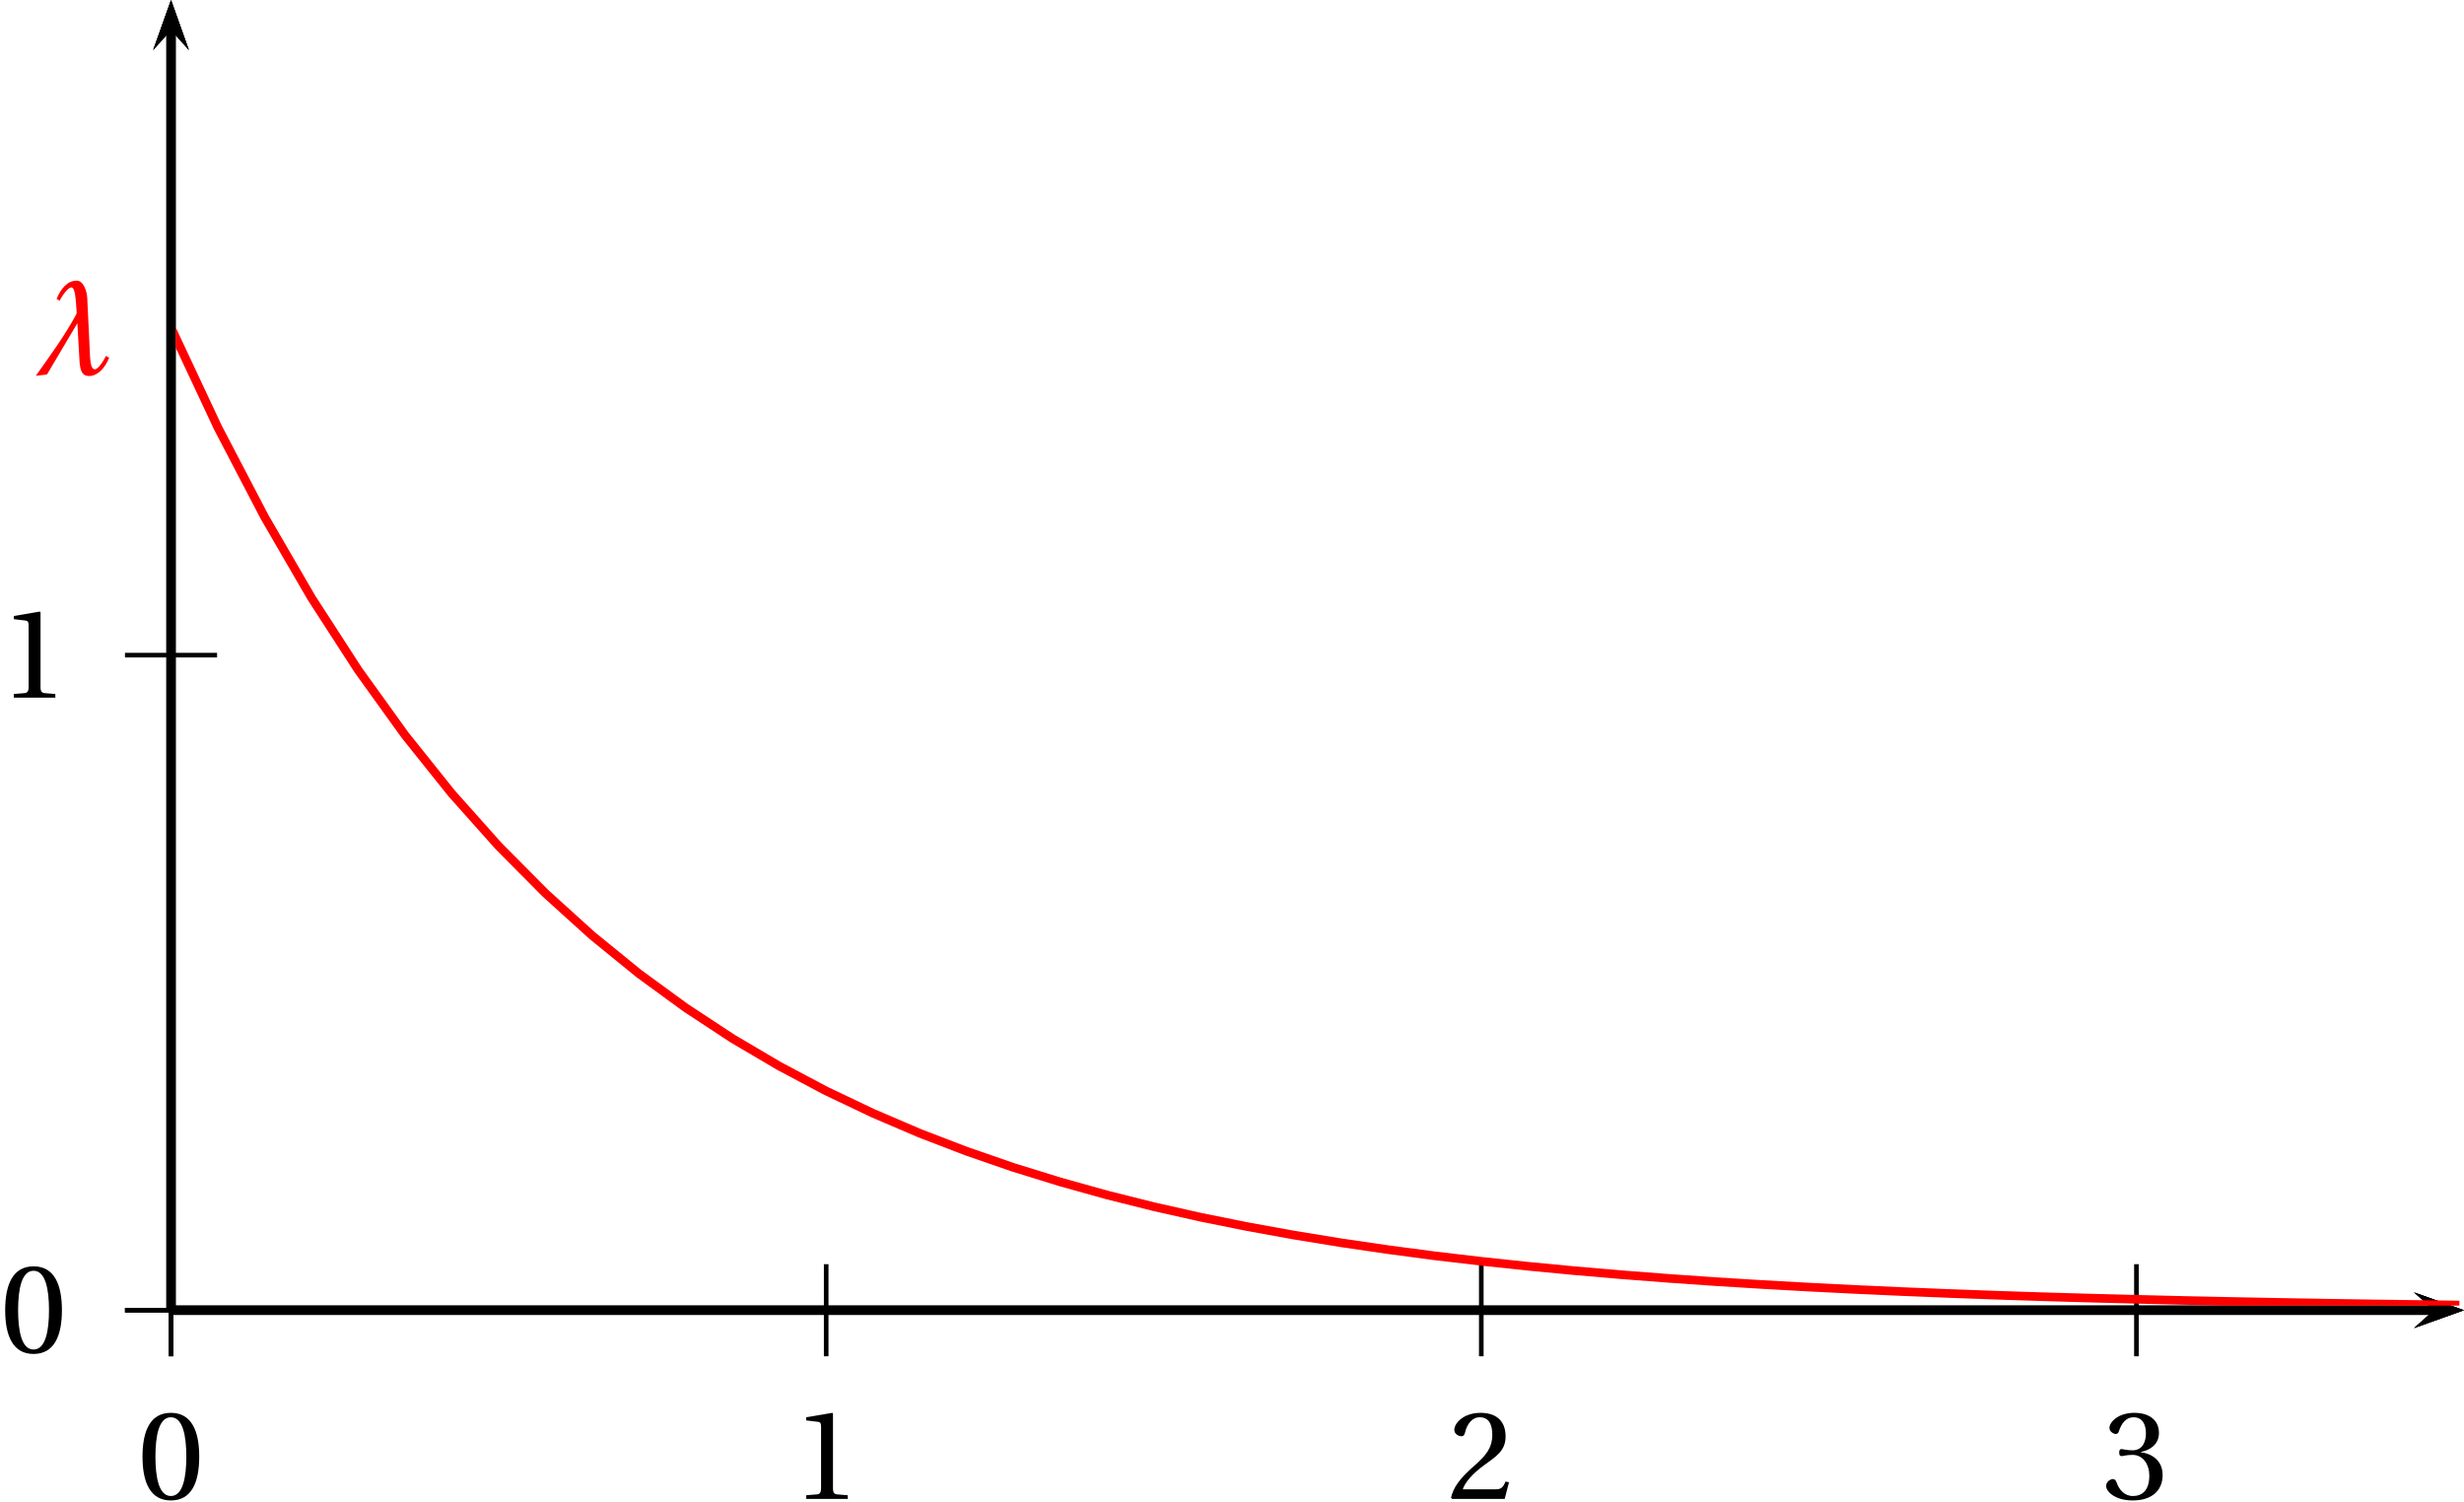 <?xml version='1.0' encoding='UTF-8'?>
<!-- This file was generated by dvisvgm 2.2 -->
<svg height='129.97pt' version='1.1' viewBox='15.798 35.727 213.225 129.97' width='213.225pt' xmlns='http://www.w3.org/2000/svg' xmlns:xlink='http://www.w3.org/1999/xlink'>
<defs>
<clipPath id='clip1'>
<path d='M30.996 92.422V148.715H228.625V36.125H30.996Z'/>
</clipPath>
<use id='g6-48' xlink:href='#g3-48'/>
<use id='g6-49' xlink:href='#g3-49'/>
<use id='g6-50' xlink:href='#g3-50'/>
<use id='g6-51' xlink:href='#g3-51'/>
<path d='M2.455 -6.388C2.739 -6.947 3.222 -7.539 3.463 -7.539C3.813 -7.539 3.846 -6.487 3.923 -5.457V-5.304C3.923 -5.26 3.901 -5.227 3.879 -5.183C2.915 -3.386 1.655 -1.666 0.394 0.11L1.359 0L3.989 -4.438L4.164 -1.359C4.208 -0.581 4.273 0.131 4.997 0.131C5.709 0.131 6.355 -0.504 6.739 -1.446L6.465 -1.611C6.18 -1.03 5.742 -0.449 5.512 -0.449C5.084 -0.449 5.095 -1.359 5.041 -2.509L4.843 -6.629C4.81 -7.254 4.504 -8.12 3.934 -8.12C3.134 -8.12 2.575 -7.462 2.192 -6.542L2.455 -6.388Z' id='g1-184'/>
<path d='M2.904 -7.068C3.945 -7.068 4.241 -5.446 4.241 -3.66S3.945 -0.252 2.904 -0.252S1.567 -1.874 1.567 -3.66S1.863 -7.068 2.904 -7.068ZM2.904 -7.451C1.096 -7.451 0.449 -5.851 0.449 -3.66S1.096 0.131 2.904 0.131S5.358 -1.468 5.358 -3.66S4.712 -7.451 2.904 -7.451Z' id='g3-48'/>
<path d='M4.788 0V-0.318L3.868 -0.394C3.638 -0.416 3.506 -0.504 3.506 -0.931V-7.385L3.452 -7.451L1.194 -7.068V-6.794L2.213 -6.673C2.4 -6.651 2.476 -6.564 2.476 -6.246V-0.931C2.476 -0.723 2.444 -0.592 2.378 -0.515C2.323 -0.438 2.235 -0.405 2.115 -0.394L1.194 -0.318V0H4.788Z' id='g3-49'/>
<path d='M5.314 -1.446L5.008 -1.501C4.778 -0.909 4.558 -0.833 4.12 -0.833H1.315C1.49 -1.403 2.137 -2.181 3.156 -2.915C4.208 -3.682 5.019 -4.175 5.019 -5.402C5.019 -6.925 4.011 -7.451 2.86 -7.451C1.359 -7.451 0.581 -6.542 0.581 -5.972C0.581 -5.599 0.997 -5.424 1.183 -5.424C1.381 -5.424 1.457 -5.534 1.501 -5.72C1.677 -6.465 2.104 -7.068 2.783 -7.068C3.627 -7.068 3.868 -6.355 3.868 -5.556C3.868 -4.383 3.276 -3.726 2.323 -2.882C0.975 -1.709 0.504 -0.964 0.296 -0.11L0.405 0H4.942L5.314 -1.446Z' id='g3-50'/>
<path d='M1.425 -4.011C1.425 -3.824 1.479 -3.704 1.622 -3.704C1.753 -3.704 2.049 -3.813 2.575 -3.813C3.506 -3.813 4.032 -2.97 4.032 -2.016C4.032 -0.712 3.386 -0.252 2.608 -0.252C1.885 -0.252 1.414 -0.8 1.205 -1.414C1.14 -1.622 1.03 -1.72 0.877 -1.72C0.679 -1.72 0.296 -1.512 0.296 -1.118C0.296 -0.647 1.052 0.131 2.597 0.131C4.186 0.131 5.183 -0.668 5.183 -2.071C5.183 -3.539 3.923 -3.978 3.32 -4.032V-4.076C3.912 -4.175 4.865 -4.613 4.865 -5.698C4.865 -6.914 3.912 -7.451 2.739 -7.451C1.293 -7.451 0.581 -6.618 0.581 -6.147C0.581 -5.808 0.964 -5.621 1.118 -5.621C1.26 -5.621 1.348 -5.698 1.392 -5.84C1.633 -6.586 2.049 -7.068 2.663 -7.068C3.528 -7.068 3.737 -6.301 3.737 -5.687C3.737 -5.03 3.506 -4.208 2.575 -4.208C2.049 -4.208 1.753 -4.317 1.622 -4.317C1.479 -4.317 1.425 -4.208 1.425 -4.011Z' id='g3-51'/>
</defs>
<g id='page1'>
<path d='M224.699 150.66L229.023 149.113L224.699 147.57L226.429 149.113'/>
<path d='M30.598 149.113H226.43' fill='none' stroke='#000000' stroke-miterlimit='10' stroke-width='0.797'/>
<path d='M30.598 153.098V145.129' fill='none' stroke='#000000' stroke-miterlimit='10' stroke-width='0.399'/>
<path d='M87.293 153.098V145.129' fill='none' stroke='#000000' stroke-miterlimit='10' stroke-width='0.399'/>
<path d='M143.984 153.098V145.129' fill='none' stroke='#000000' stroke-miterlimit='10' stroke-width='0.399'/>
<path d='M200.676 153.098V145.129' fill='none' stroke='#000000' stroke-miterlimit='10' stroke-width='0.399'/>
<path d='M30.598 153.098V145.129' fill='none' stroke='#000000' stroke-miterlimit='10' stroke-width='0.399'/>
<path d='M32.141 40.051L30.598 35.727L29.055 40.051L30.598 38.324'/>
<path d='M30.598 149.113V38.325' fill='none' stroke='#000000' stroke-miterlimit='10' stroke-width='0.797'/>
<path d='M224.699 150.66L229.023 149.113L224.699 147.57L226.429 149.113'/>
<path d='M30.598 149.113H226.43' fill='none' stroke='#000000' stroke-miterlimit='10' stroke-width='0.797'/>
<path d='M32.141 40.051L30.598 35.727L29.055 40.051L30.598 38.324'/>
<path d='M30.598 149.113V38.325' fill='none' stroke='#000000' stroke-miterlimit='10' stroke-width='0.797'/>
<path d='M26.613 149.113H34.582' fill='none' stroke='#000000' stroke-miterlimit='10' stroke-width='0.399'/>
<path d='M26.613 92.422H34.582' fill='none' stroke='#000000' stroke-miterlimit='10' stroke-width='0.399'/>
<path d='M26.613 149.113H34.582' fill='none' stroke='#000000' stroke-miterlimit='10' stroke-width='0.399'/>
<path d='M32.141 40.051L30.598 35.727L29.055 40.051L30.598 38.324'/>
<path d='M30.598 149.113V38.325' fill='none' stroke='#000000' stroke-miterlimit='10' stroke-width='0.797'/>
<path d='M224.699 150.66L229.023 149.113L224.699 147.57L226.429 149.113'/>
<path d='M30.598 149.113H226.43' fill='none' stroke='#000000' stroke-miterlimit='10' stroke-width='0.797'/>
<use x='27.681' xlink:href='#g6-48' y='165.444'/>
<use x='84.374' xlink:href='#g6-49' y='165.444'/>
<use x='141.067' xlink:href='#g6-50' y='165.444'/>
<use x='197.76' xlink:href='#g6-51' y='165.444'/>
<use x='15.798' xlink:href='#g6-48' y='152.766'/>
<use x='15.798' xlink:href='#g6-49' y='96.103'/>
<path clip-path='url(#clip1)' d='M30.598 64.074L34.648 72.715L38.699 80.477L42.746 87.449L46.797 93.715L50.848 99.344L54.895 104.402L58.945 108.945L62.996 113.027L67.043 116.691L71.094 119.988L75.145 122.945L79.191 125.605L83.242 127.992L87.293 130.141L91.34 132.066L95.391 133.801L99.441 135.355L103.488 136.754L107.539 138.008L111.59 139.137L115.637 140.152L119.688 141.063L123.738 141.879L127.785 142.613L131.836 143.273L135.886 143.867L139.933 144.402L143.984 144.879L148.035 145.309L152.082 145.695L156.133 146.043L160.183 146.355L164.23 146.637L168.281 146.887L172.332 147.113L176.379 147.316L180.429 147.5L184.48 147.664L188.527 147.813L192.578 147.945L196.629 148.063L200.676 148.168L204.726 148.266L208.777 148.352L212.824 148.43L216.875 148.5L220.926 148.563L224.972 148.617L229.023 148.668' fill='none' stroke='#ff0000' stroke-miterlimit='10' stroke-width='0.747'/>
<g fill='#ff0000' transform='matrix(1 0 0 1 0 -85.039)'>
<use x='18.504' xlink:href='#g1-184' y='153.175'/>
</g>
</g>
</svg>